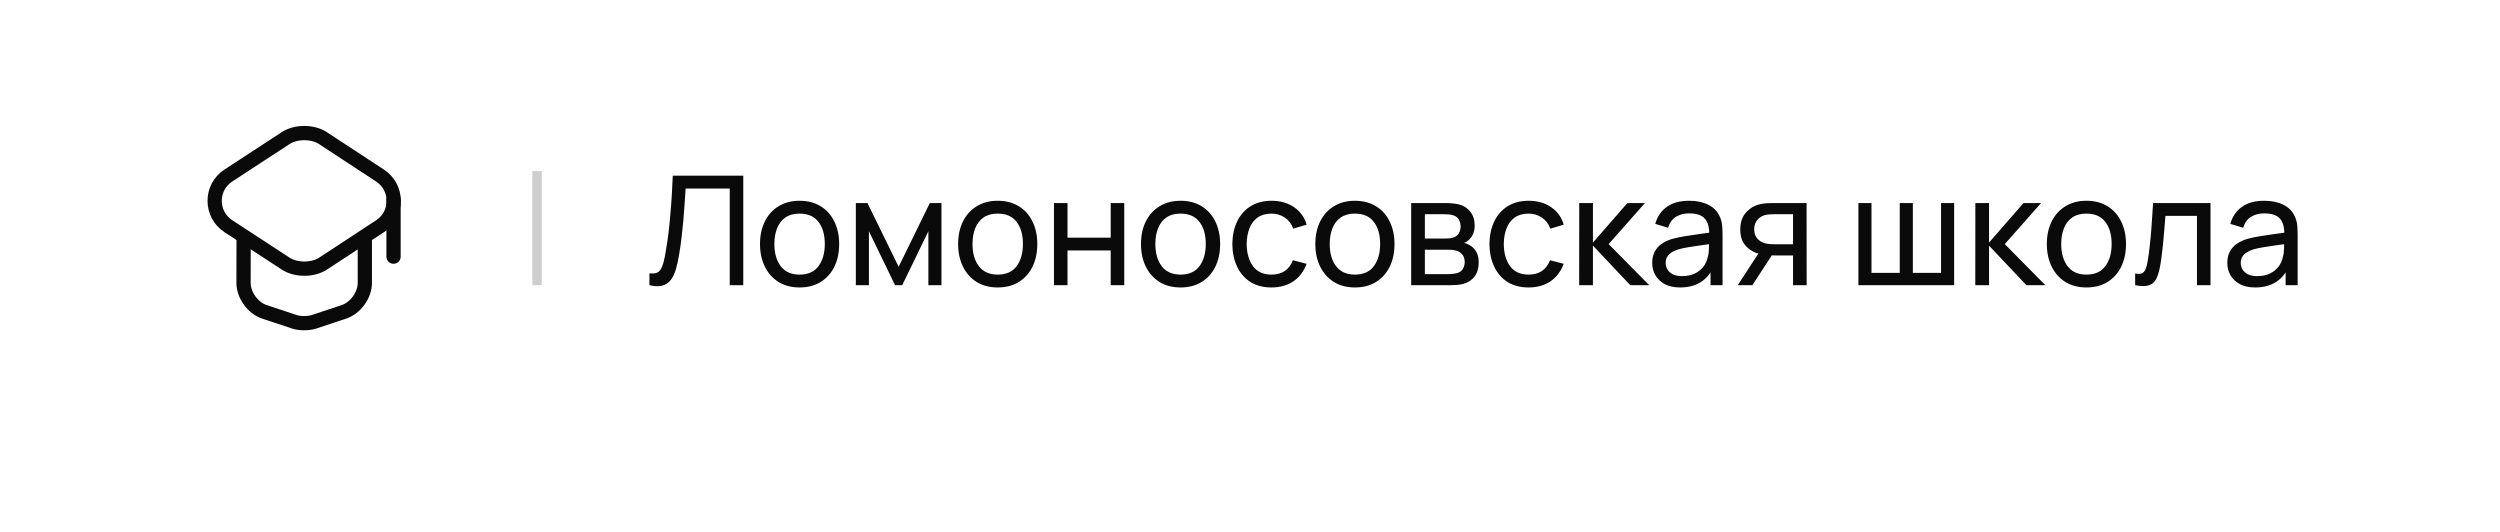 <svg width="263" height="56" viewBox="0 0 263 56" fill="none" xmlns="http://www.w3.org/2000/svg">
<g filter="url(#filter0_d_601_737)">
<path d="M4 0H235C248.255 0 259 10.745 259 24V24C259 37.255 248.255 48 235 48H28C14.745 48 4 37.255 4 24V0Z" fill="white"/>
</g>
<path d="M68.32 30V28.76C68.603 28.787 68.837 28.773 69.024 28.72C69.211 28.667 69.363 28.552 69.48 28.376C69.603 28.2 69.709 27.944 69.8 27.608C69.891 27.267 69.979 26.824 70.064 26.28C70.176 25.64 70.269 24.995 70.344 24.344C70.419 23.688 70.483 23.032 70.536 22.376C70.595 21.715 70.643 21.059 70.68 20.408C70.717 19.752 70.749 19.109 70.776 18.48H78.192V30H76.768V19.832H72.128C72.096 20.317 72.061 20.837 72.024 21.392C71.992 21.941 71.949 22.515 71.896 23.112C71.843 23.709 71.779 24.325 71.704 24.96C71.629 25.595 71.536 26.24 71.424 26.896C71.333 27.424 71.224 27.907 71.096 28.344C70.973 28.781 70.8 29.147 70.576 29.44C70.357 29.733 70.067 29.933 69.704 30.04C69.347 30.147 68.885 30.133 68.32 30ZM84.112 30.24C83.254 30.24 82.513 30.045 81.888 29.656C81.27 29.267 80.793 28.728 80.457 28.04C80.121 27.352 79.953 26.563 79.953 25.672C79.953 24.765 80.123 23.971 80.465 23.288C80.806 22.605 81.288 22.075 81.912 21.696C82.537 21.312 83.27 21.12 84.112 21.12C84.977 21.12 85.721 21.315 86.344 21.704C86.969 22.088 87.446 22.624 87.776 23.312C88.112 23.995 88.281 24.781 88.281 25.672C88.281 26.573 88.112 27.368 87.776 28.056C87.441 28.739 86.96 29.275 86.337 29.664C85.713 30.048 84.971 30.24 84.112 30.24ZM84.112 28.888C85.008 28.888 85.675 28.589 86.112 27.992C86.55 27.395 86.769 26.621 86.769 25.672C86.769 24.696 86.547 23.92 86.105 23.344C85.662 22.763 84.998 22.472 84.112 22.472C83.51 22.472 83.014 22.608 82.624 22.88C82.235 23.152 81.945 23.528 81.752 24.008C81.561 24.488 81.465 25.043 81.465 25.672C81.465 26.643 81.689 27.421 82.136 28.008C82.585 28.595 83.243 28.888 84.112 28.888ZM90.034 30V21.36H91.258L94.538 28.064L97.818 21.36H99.042V30H97.666V24.328L94.914 30H94.162L91.41 24.328V30H90.034ZM104.956 30.24C104.098 30.24 103.356 30.045 102.732 29.656C102.114 29.267 101.636 28.728 101.3 28.04C100.964 27.352 100.796 26.563 100.796 25.672C100.796 24.765 100.967 23.971 101.308 23.288C101.65 22.605 102.132 22.075 102.756 21.696C103.38 21.312 104.114 21.12 104.956 21.12C105.82 21.12 106.564 21.315 107.188 21.704C107.812 22.088 108.29 22.624 108.62 23.312C108.956 23.995 109.124 24.781 109.124 25.672C109.124 26.573 108.956 27.368 108.62 28.056C108.284 28.739 107.804 29.275 107.18 29.664C106.556 30.048 105.815 30.24 104.956 30.24ZM104.956 28.888C105.852 28.888 106.519 28.589 106.956 27.992C107.394 27.395 107.612 26.621 107.612 25.672C107.612 24.696 107.391 23.92 106.948 23.344C106.506 22.763 105.842 22.472 104.956 22.472C104.354 22.472 103.858 22.608 103.468 22.88C103.079 23.152 102.788 23.528 102.596 24.008C102.404 24.488 102.308 25.043 102.308 25.672C102.308 26.643 102.532 27.421 102.98 28.008C103.428 28.595 104.087 28.888 104.956 28.888ZM110.878 30V21.36H112.302V25H116.846V21.36H118.27V30H116.846V26.352H112.302V30H110.878ZM124.191 30.24C123.332 30.24 122.591 30.045 121.967 29.656C121.348 29.267 120.871 28.728 120.535 28.04C120.199 27.352 120.031 26.563 120.031 25.672C120.031 24.765 120.201 23.971 120.543 23.288C120.884 22.605 121.367 22.075 121.991 21.696C122.615 21.312 123.348 21.12 124.191 21.12C125.055 21.12 125.799 21.315 126.423 21.704C127.047 22.088 127.524 22.624 127.855 23.312C128.191 23.995 128.359 24.781 128.359 25.672C128.359 26.573 128.191 27.368 127.855 28.056C127.519 28.739 127.039 29.275 126.415 29.664C125.791 30.048 125.049 30.24 124.191 30.24ZM124.191 28.888C125.087 28.888 125.753 28.589 126.191 27.992C126.628 27.395 126.847 26.621 126.847 25.672C126.847 24.696 126.625 23.92 126.183 23.344C125.74 22.763 125.076 22.472 124.191 22.472C123.588 22.472 123.092 22.608 122.703 22.88C122.313 23.152 122.023 23.528 121.831 24.008C121.639 24.488 121.543 25.043 121.543 25.672C121.543 26.643 121.767 27.421 122.215 28.008C122.663 28.595 123.321 28.888 124.191 28.888ZM133.76 30.24C132.885 30.24 132.141 30.045 131.528 29.656C130.92 29.261 130.456 28.72 130.136 28.032C129.816 27.344 129.651 26.56 129.64 25.68C129.651 24.779 129.819 23.987 130.144 23.304C130.475 22.616 130.947 22.08 131.56 21.696C132.173 21.312 132.912 21.12 133.776 21.12C134.688 21.12 135.472 21.344 136.128 21.792C136.789 22.24 137.232 22.853 137.456 23.632L136.048 24.056C135.867 23.555 135.571 23.165 135.16 22.888C134.755 22.611 134.288 22.472 133.76 22.472C133.168 22.472 132.68 22.611 132.296 22.888C131.912 23.16 131.627 23.539 131.44 24.024C131.253 24.504 131.157 25.056 131.152 25.68C131.163 26.64 131.384 27.416 131.816 28.008C132.253 28.595 132.901 28.888 133.76 28.888C134.325 28.888 134.795 28.76 135.168 28.504C135.541 28.243 135.824 27.867 136.016 27.376L137.456 27.752C137.157 28.557 136.691 29.173 136.056 29.6C135.421 30.027 134.656 30.24 133.76 30.24ZM142.534 30.24C141.676 30.24 140.934 30.045 140.31 29.656C139.692 29.267 139.214 28.728 138.878 28.04C138.542 27.352 138.374 26.563 138.374 25.672C138.374 24.765 138.545 23.971 138.886 23.288C139.228 22.605 139.71 22.075 140.334 21.696C140.958 21.312 141.692 21.12 142.534 21.12C143.398 21.12 144.142 21.315 144.766 21.704C145.39 22.088 145.868 22.624 146.198 23.312C146.534 23.995 146.702 24.781 146.702 25.672C146.702 26.573 146.534 27.368 146.198 28.056C145.862 28.739 145.382 29.275 144.758 29.664C144.134 30.048 143.393 30.24 142.534 30.24ZM142.534 28.888C143.43 28.888 144.097 28.589 144.534 27.992C144.972 27.395 145.19 26.621 145.19 25.672C145.19 24.696 144.969 23.92 144.526 23.344C144.084 22.763 143.42 22.472 142.534 22.472C141.932 22.472 141.436 22.608 141.046 22.88C140.657 23.152 140.366 23.528 140.174 24.008C139.982 24.488 139.886 25.043 139.886 25.672C139.886 26.643 140.11 27.421 140.558 28.008C141.006 28.595 141.665 28.888 142.534 28.888ZM148.456 30V21.36H152.136C152.354 21.36 152.589 21.373 152.84 21.4C153.096 21.421 153.328 21.461 153.536 21.52C154 21.643 154.381 21.896 154.68 22.28C154.984 22.659 155.136 23.139 155.136 23.72C155.136 24.045 155.085 24.328 154.984 24.568C154.888 24.808 154.749 25.016 154.568 25.192C154.488 25.272 154.4 25.344 154.304 25.408C154.208 25.472 154.112 25.523 154.016 25.56C154.202 25.592 154.392 25.664 154.584 25.776C154.888 25.941 155.125 26.173 155.296 26.472C155.472 26.771 155.56 27.152 155.56 27.616C155.56 28.203 155.418 28.688 155.136 29.072C154.853 29.451 154.464 29.712 153.968 29.856C153.76 29.915 153.53 29.955 153.28 29.976C153.029 29.992 152.786 30 152.552 30H148.456ZM149.896 28.84H152.472C152.584 28.84 152.717 28.829 152.872 28.808C153.032 28.787 153.173 28.76 153.296 28.728C153.573 28.648 153.773 28.499 153.896 28.28C154.024 28.061 154.088 27.824 154.088 27.568C154.088 27.227 153.992 26.949 153.8 26.736C153.613 26.523 153.365 26.389 153.056 26.336C152.944 26.304 152.821 26.285 152.688 26.28C152.56 26.275 152.445 26.272 152.344 26.272H149.896V28.84ZM149.896 25.096H152.04C152.189 25.096 152.346 25.088 152.512 25.072C152.677 25.051 152.821 25.016 152.944 24.968C153.189 24.877 153.368 24.728 153.48 24.52C153.597 24.307 153.656 24.075 153.656 23.824C153.656 23.547 153.592 23.304 153.464 23.096C153.341 22.883 153.152 22.736 152.896 22.656C152.725 22.592 152.533 22.557 152.32 22.552C152.112 22.541 151.978 22.536 151.92 22.536H149.896V25.096ZM160.807 30.24C159.932 30.24 159.188 30.045 158.575 29.656C157.967 29.261 157.503 28.72 157.183 28.032C156.863 27.344 156.698 26.56 156.687 25.68C156.698 24.779 156.866 23.987 157.191 23.304C157.522 22.616 157.994 22.08 158.607 21.696C159.22 21.312 159.959 21.12 160.823 21.12C161.735 21.12 162.519 21.344 163.175 21.792C163.836 22.24 164.279 22.853 164.503 23.632L163.095 24.056C162.914 23.555 162.618 23.165 162.207 22.888C161.802 22.611 161.335 22.472 160.807 22.472C160.215 22.472 159.727 22.611 159.343 22.888C158.959 23.16 158.674 23.539 158.487 24.024C158.3 24.504 158.204 25.056 158.199 25.68C158.21 26.64 158.431 27.416 158.863 28.008C159.3 28.595 159.948 28.888 160.807 28.888C161.372 28.888 161.842 28.76 162.215 28.504C162.588 28.243 162.871 27.867 163.063 27.376L164.503 27.752C164.204 28.557 163.738 29.173 163.103 29.6C162.468 30.027 161.703 30.24 160.807 30.24ZM166.128 30L166.136 21.36H167.576V25.52L171.2 21.36H173.048L169.232 25.68L173.496 30H171.504L167.576 25.84V30H166.128ZM176.748 30.24C176.103 30.24 175.561 30.123 175.124 29.888C174.692 29.648 174.364 29.333 174.14 28.944C173.921 28.555 173.812 28.128 173.812 27.664C173.812 27.211 173.897 26.819 174.068 26.488C174.244 26.152 174.489 25.875 174.804 25.656C175.119 25.432 175.495 25.256 175.932 25.128C176.343 25.016 176.801 24.92 177.308 24.84C177.82 24.755 178.337 24.677 178.86 24.608C179.383 24.539 179.871 24.472 180.324 24.408L179.812 24.704C179.828 23.936 179.673 23.368 179.348 23C179.028 22.632 178.473 22.448 177.684 22.448C177.161 22.448 176.703 22.568 176.308 22.808C175.919 23.043 175.644 23.427 175.484 23.96L174.132 23.552C174.34 22.795 174.743 22.2 175.34 21.768C175.937 21.336 176.724 21.12 177.7 21.12C178.484 21.12 179.156 21.261 179.716 21.544C180.281 21.821 180.687 22.243 180.932 22.808C181.055 23.075 181.132 23.365 181.164 23.68C181.196 23.989 181.212 24.315 181.212 24.656V30H179.948V27.928L180.244 28.12C179.919 28.819 179.463 29.347 178.876 29.704C178.295 30.061 177.585 30.24 176.748 30.24ZM176.964 29.048C177.476 29.048 177.919 28.957 178.292 28.776C178.671 28.589 178.975 28.347 179.204 28.048C179.433 27.744 179.583 27.413 179.652 27.056C179.732 26.789 179.775 26.493 179.78 26.168C179.791 25.837 179.796 25.584 179.796 25.408L180.292 25.624C179.828 25.688 179.372 25.749 178.924 25.808C178.476 25.867 178.052 25.931 177.652 26C177.252 26.064 176.892 26.141 176.572 26.232C176.337 26.307 176.116 26.403 175.908 26.52C175.705 26.637 175.54 26.789 175.412 26.976C175.289 27.157 175.228 27.384 175.228 27.656C175.228 27.891 175.287 28.115 175.404 28.328C175.527 28.541 175.713 28.715 175.964 28.848C176.22 28.981 176.553 29.048 176.964 29.048ZM188.628 30V26.872H186.764C186.545 26.872 186.303 26.864 186.036 26.848C185.775 26.827 185.529 26.797 185.3 26.76C184.676 26.643 184.148 26.368 183.716 25.936C183.289 25.504 183.076 24.907 183.076 24.144C183.076 23.403 183.276 22.808 183.676 22.36C184.081 21.907 184.58 21.613 185.172 21.48C185.439 21.416 185.708 21.381 185.98 21.376C186.257 21.365 186.492 21.36 186.684 21.36H190.052L190.06 30H188.628ZM182.812 30L185.108 26.48H186.644L184.348 30H182.812ZM186.66 25.696H188.628V22.536H186.66C186.537 22.536 186.375 22.541 186.172 22.552C185.975 22.563 185.785 22.595 185.604 22.648C185.433 22.696 185.265 22.784 185.1 22.912C184.94 23.04 184.807 23.205 184.7 23.408C184.593 23.611 184.54 23.851 184.54 24.128C184.54 24.528 184.652 24.853 184.876 25.104C185.1 25.349 185.372 25.515 185.692 25.6C185.868 25.643 186.041 25.669 186.212 25.68C186.388 25.691 186.537 25.696 186.66 25.696ZM195.503 30V21.36H196.879V28.704H199.855V21.36H201.231V28.704H204.199V21.36H205.575V30H195.503ZM207.8 30L207.808 21.36H209.248V25.52L212.872 21.36H214.72L210.904 25.68L215.168 30H213.176L209.248 25.84V30H207.8ZM219.488 30.24C218.629 30.24 217.888 30.045 217.264 29.656C216.645 29.267 216.168 28.728 215.832 28.04C215.496 27.352 215.328 26.563 215.328 25.672C215.328 24.765 215.498 23.971 215.84 23.288C216.181 22.605 216.664 22.075 217.288 21.696C217.912 21.312 218.645 21.12 219.488 21.12C220.352 21.12 221.096 21.315 221.72 21.704C222.344 22.088 222.821 22.624 223.152 23.312C223.488 23.995 223.656 24.781 223.656 25.672C223.656 26.573 223.488 27.368 223.152 28.056C222.816 28.739 222.336 29.275 221.712 29.664C221.088 30.048 220.346 30.24 219.488 30.24ZM219.488 28.888C220.384 28.888 221.05 28.589 221.488 27.992C221.925 27.395 222.144 26.621 222.144 25.672C222.144 24.696 221.922 23.92 221.48 23.344C221.037 22.763 220.373 22.472 219.488 22.472C218.885 22.472 218.389 22.608 218 22.88C217.61 23.152 217.32 23.528 217.128 24.008C216.936 24.488 216.84 25.043 216.84 25.672C216.84 26.643 217.064 27.421 217.512 28.008C217.96 28.595 218.618 28.888 219.488 28.888ZM224.617 30V28.776C224.937 28.835 225.18 28.824 225.345 28.744C225.516 28.659 225.641 28.512 225.721 28.304C225.806 28.091 225.876 27.824 225.929 27.504C226.02 26.997 226.097 26.432 226.161 25.808C226.23 25.184 226.292 24.501 226.345 23.76C226.404 23.013 226.457 22.213 226.505 21.36H232.545V30H231.121V22.712H227.801C227.769 23.203 227.729 23.707 227.681 24.224C227.638 24.741 227.593 25.245 227.545 25.736C227.497 26.221 227.444 26.675 227.385 27.096C227.332 27.512 227.273 27.872 227.209 28.176C227.108 28.699 226.966 29.117 226.785 29.432C226.604 29.741 226.342 29.941 226.001 30.032C225.66 30.128 225.198 30.117 224.617 30ZM237.248 30.24C236.603 30.24 236.061 30.123 235.624 29.888C235.192 29.648 234.864 29.333 234.64 28.944C234.421 28.555 234.312 28.128 234.312 27.664C234.312 27.211 234.397 26.819 234.568 26.488C234.744 26.152 234.989 25.875 235.304 25.656C235.619 25.432 235.995 25.256 236.432 25.128C236.843 25.016 237.301 24.92 237.808 24.84C238.32 24.755 238.837 24.677 239.36 24.608C239.883 24.539 240.371 24.472 240.824 24.408L240.312 24.704C240.328 23.936 240.173 23.368 239.848 23C239.528 22.632 238.973 22.448 238.184 22.448C237.661 22.448 237.203 22.568 236.808 22.808C236.419 23.043 236.144 23.427 235.984 23.96L234.632 23.552C234.84 22.795 235.243 22.2 235.84 21.768C236.437 21.336 237.224 21.12 238.2 21.12C238.984 21.12 239.656 21.261 240.216 21.544C240.781 21.821 241.187 22.243 241.432 22.808C241.555 23.075 241.632 23.365 241.664 23.68C241.696 23.989 241.712 24.315 241.712 24.656V30H240.448V27.928L240.744 28.12C240.419 28.819 239.963 29.347 239.376 29.704C238.795 30.061 238.085 30.24 237.248 30.24ZM237.464 29.048C237.976 29.048 238.419 28.957 238.792 28.776C239.171 28.589 239.475 28.347 239.704 28.048C239.933 27.744 240.083 27.413 240.152 27.056C240.232 26.789 240.275 26.493 240.28 26.168C240.291 25.837 240.296 25.584 240.296 25.408L240.792 25.624C240.328 25.688 239.872 25.749 239.424 25.808C238.976 25.867 238.552 25.931 238.152 26C237.752 26.064 237.392 26.141 237.072 26.232C236.837 26.307 236.616 26.403 236.408 26.52C236.205 26.637 236.04 26.789 235.912 26.976C235.789 27.157 235.728 27.384 235.728 27.656C235.728 27.891 235.787 28.115 235.904 28.328C236.027 28.541 236.213 28.715 236.464 28.848C236.72 28.981 237.053 29.048 237.464 29.048Z" fill="#0A0A0A"/>
<line x1="56.5" y1="18" x2="56.5" y2="30" stroke="#0A0A0A" stroke-opacity="0.2"/>
<path d="M30.049 14.53L24.029 18.46C22.099 19.72 22.099 22.54 24.029 23.8L30.049 27.73C31.13 28.44 32.91 28.44 33.989 27.73L39.98 23.8C41.9 22.54 41.9 19.73 39.98 18.47L33.989 14.54C32.91 13.82 31.13 13.82 30.049 14.53Z" stroke="#0A0A0A" stroke-width="1.5" stroke-linecap="round" stroke-linejoin="round"/>
<path d="M25.63 25.08L25.62 29.77C25.62 31.04 26.6 32.4 27.8 32.8L30.99 33.86C31.54 34.04 32.45 34.04 33.01 33.86L36.2 32.8C37.4 32.4 38.38 31.04 38.38 29.77V25.13" stroke="#0A0A0A" stroke-width="1.5" stroke-linecap="round" stroke-linejoin="round"/>
<path d="M41.4 27V21" stroke="#0A0A0A" stroke-width="1.5" stroke-linecap="round" stroke-linejoin="round"/>
<defs>
<filter id="filter0_d_601_737" x="0" y="0" width="263" height="56" filterUnits="userSpaceOnUse" color-interpolation-filters="sRGB">
<feFlood flood-opacity="0" result="BackgroundImageFix"/>
<feColorMatrix in="SourceAlpha" type="matrix" values="0 0 0 0 0 0 0 0 0 0 0 0 0 0 0 0 0 0 127 0" result="hardAlpha"/>
<feOffset dy="4"/>
<feGaussianBlur stdDeviation="2"/>
<feComposite in2="hardAlpha" operator="out"/>
<feColorMatrix type="matrix" values="0 0 0 0 0 0 0 0 0 0 0 0 0 0 0 0 0 0 0.25 0"/>
<feBlend mode="normal" in2="BackgroundImageFix" result="effect1_dropShadow_601_737"/>
<feBlend mode="normal" in="SourceGraphic" in2="effect1_dropShadow_601_737" result="shape"/>
</filter>
</defs>
</svg>
